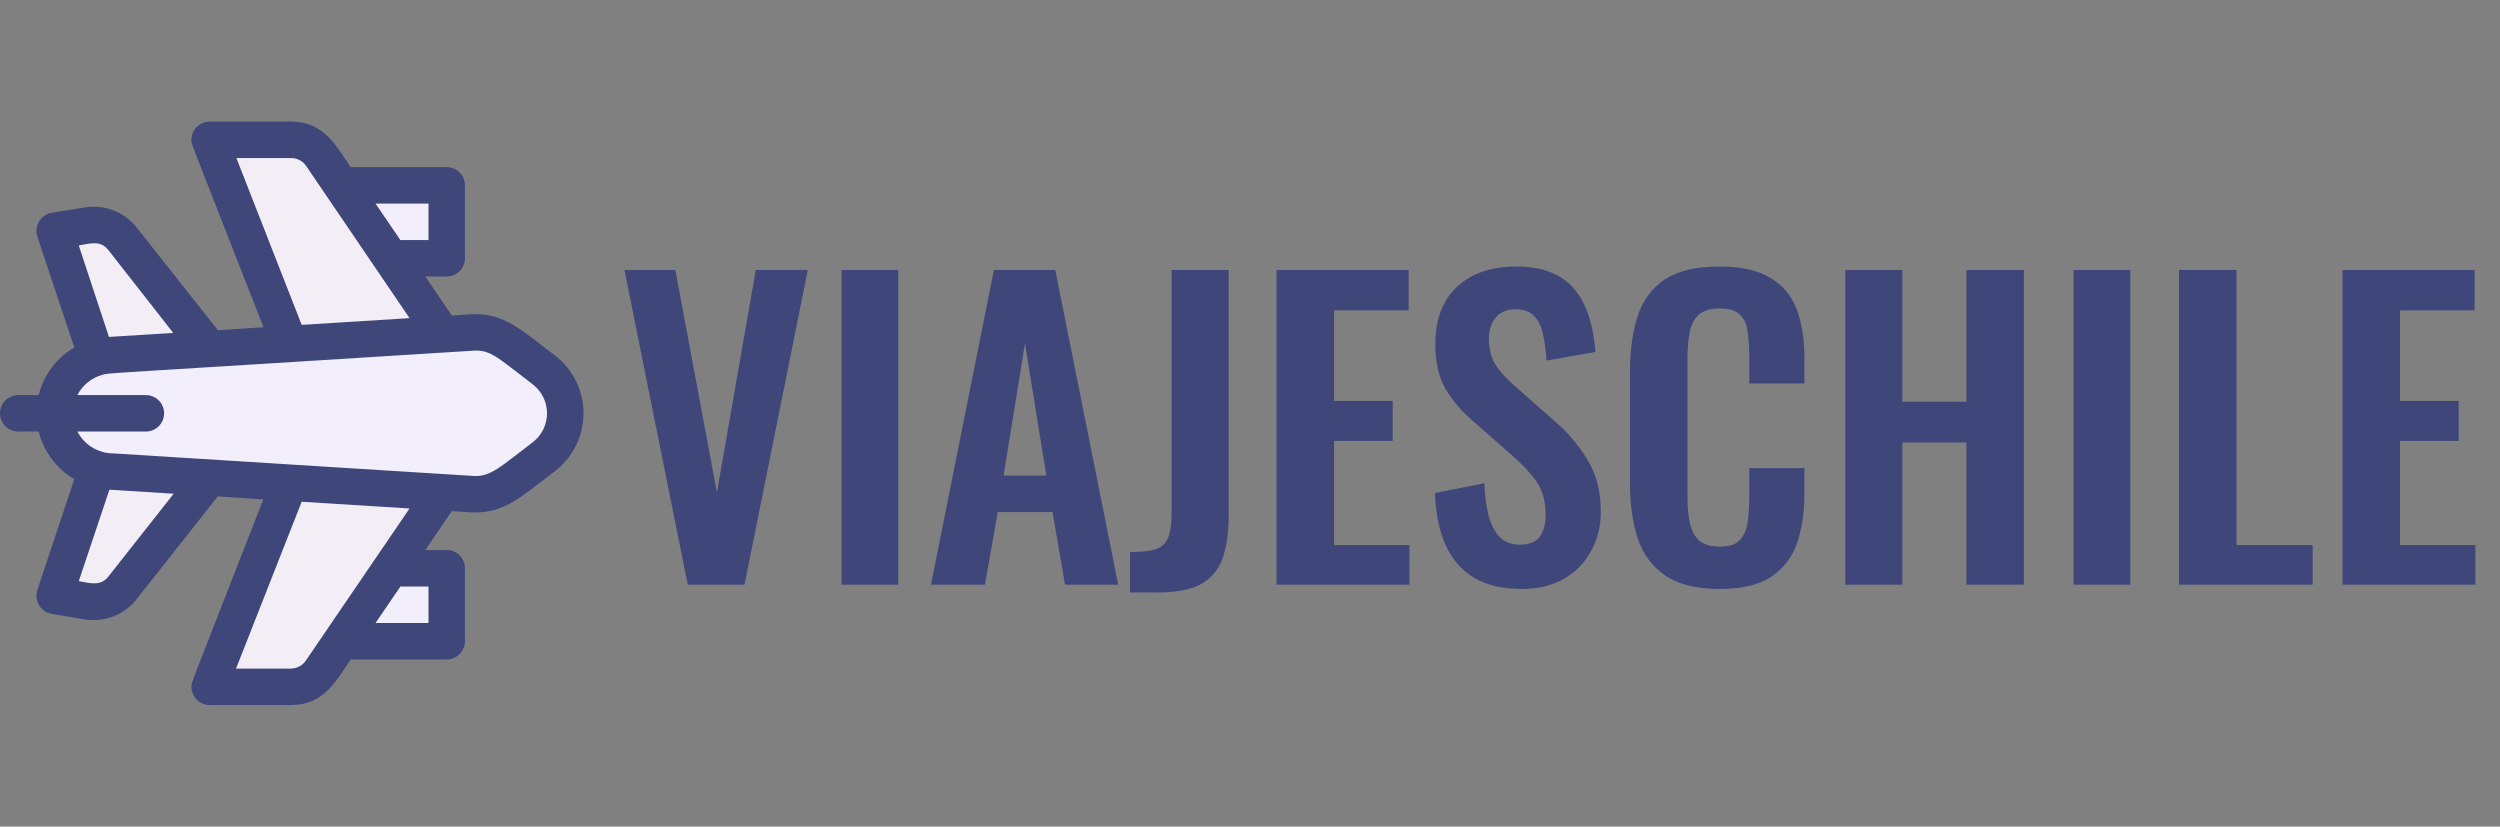 <svg width="248" height="82" viewBox="0 0 248 82" fill="none" xmlns="http://www.w3.org/2000/svg">
<rect x="0" y="0" width="248" height="82" fill="#808080" stroke="none"/>
<g clip-path="url(#clip0_72_41)">
<path d="M46.84 49.013L10.853 46.761C9.381 46.679 7.996 46.036 6.983 44.964C5.97 43.893 5.406 42.474 5.406 41C5.406 39.526 5.97 38.107 6.983 37.036C7.996 35.964 9.381 35.321 10.853 35.239L46.849 32.987C48.145 32.901 49.428 33.283 50.466 34.063L53.903 36.659C54.577 37.164 55.124 37.82 55.501 38.573C55.878 39.327 56.074 40.158 56.074 41C56.074 41.843 55.878 42.673 55.501 43.427C55.124 44.18 54.577 44.836 53.903 45.341C50.774 47.684 49.39 49.14 46.84 49.013Z" fill="#F2EEFC"/>
<path d="M44.316 25.625L44.316 18.39L33.464 18.39L33.464 25.625L44.316 25.625Z" fill="#F2EEFC"/>
<path d="M28.724 34.117L20.802 13.868L28.842 13.868C29.43 13.869 30.01 14.013 30.53 14.289C31.05 14.565 31.495 14.964 31.826 15.45L43.909 33.168L28.724 34.117Z" fill="#F3EEF6"/>
<path d="M33.463 56.375L33.463 63.61L44.316 63.61L44.316 56.375L33.463 56.375Z" fill="#F2EEFC"/>
<path d="M28.724 47.883L20.802 68.132L28.842 68.132C29.43 68.131 30.01 67.987 30.53 67.711C31.05 67.435 31.495 67.036 31.826 66.55L43.909 48.832L28.724 47.883Z" fill="#F3EEF6"/>
<path d="M9.605 35.456L5.426 22.912L8.736 22.36C9.376 22.253 10.032 22.321 10.637 22.554C11.241 22.788 11.772 23.18 12.173 23.69L20.801 34.615C9.758 35.311 10.419 35.212 9.605 35.456Z" fill="#F3EEF6"/>
<path d="M9.605 46.544L5.426 59.088L8.736 59.64C9.376 59.747 10.032 59.679 10.637 59.446C11.241 59.212 11.772 58.82 12.173 58.31L20.801 47.385C9.758 46.689 10.419 46.788 9.605 46.544Z" fill="#F3EEF6"/>
<path d="M34.784 65.419L44.316 65.419C44.796 65.419 45.256 65.229 45.595 64.889C45.934 64.55 46.125 64.09 46.125 63.61L46.125 56.375C46.125 55.895 45.934 55.435 45.595 55.096C45.256 54.757 44.796 54.566 44.316 54.566L42.191 54.566L44.823 50.704L46.731 50.822C50.113 51.03 51.977 49.013 54.988 46.788C55.887 46.114 56.616 45.24 57.118 44.236C57.621 43.231 57.882 42.123 57.882 41C57.882 39.877 57.621 38.769 57.118 37.764C56.616 36.76 55.887 35.886 54.988 35.212C51.841 32.86 50.023 30.97 46.731 31.178L44.823 31.296L42.191 27.434L44.316 27.434C44.796 27.434 45.256 27.243 45.595 26.904C45.934 26.565 46.125 26.105 46.125 25.625L46.125 18.39C46.125 17.91 45.934 17.45 45.595 17.111C45.256 16.771 44.796 16.581 44.316 16.581L34.784 16.581C33.364 14.492 32.161 12.059 28.842 12.059L20.801 12.059C20.322 12.059 19.862 12.249 19.522 12.589C19.183 12.928 18.993 13.388 18.993 13.868C18.993 14.347 18.477 12.882 26.137 32.462L21.615 32.752L13.566 22.577C12.964 21.811 12.167 21.221 11.258 20.869C10.35 20.518 9.363 20.417 8.402 20.578L5.128 21.103C4.702 21.174 4.315 21.396 4.038 21.728C3.761 22.059 3.612 22.48 3.618 22.912C3.618 23.337 3.373 22.487 7.371 34.47C6.496 34.98 5.731 35.661 5.124 36.472C4.517 37.283 4.078 38.208 3.835 39.191L1.809 39.191C1.329 39.191 0.869 39.382 0.53 39.721C0.191 40.06 -3.3669e-05 40.52 -3.369e-05 41C-3.3711e-05 41.48 0.191 41.94 0.53 42.279C0.869 42.618 1.329 42.809 1.809 42.809L3.835 42.809C4.078 43.792 4.517 44.717 5.124 45.528C5.731 46.339 6.496 47.02 7.371 47.53C3.437 59.342 3.618 58.654 3.618 59.088C3.612 59.52 3.761 59.941 4.038 60.272C4.315 60.604 4.702 60.826 5.128 60.897L8.438 61.449C9.396 61.6 10.377 61.492 11.279 61.136C12.181 60.779 12.97 60.188 13.566 59.423L21.597 49.248L26.119 49.538C18.468 69.145 18.993 67.653 18.993 68.132C18.993 68.612 19.183 69.072 19.522 69.411C19.862 69.751 20.322 69.941 20.801 69.941L28.842 69.941C32.143 69.941 33.328 67.563 34.784 65.419ZM42.507 58.184L42.507 61.801L37.253 61.801L39.722 58.184L42.507 58.184ZM42.507 20.198L42.507 23.816L39.722 23.816L37.253 20.198L42.507 20.198ZM23.451 15.677L28.878 15.677C29.172 15.677 29.461 15.748 29.721 15.885C29.981 16.022 30.204 16.221 30.37 16.463L40.626 31.558L29.927 32.227L23.451 15.677ZM7.814 24.35C8.945 24.16 9.976 23.807 10.753 24.811L17.184 33.023C15.881 33.105 14.896 33.159 10.808 33.421L7.814 24.35ZM7.678 42.809L14.471 42.809C14.95 42.809 15.41 42.618 15.75 42.279C16.089 41.94 16.279 41.48 16.279 41C16.279 40.52 16.089 40.06 15.75 39.721C15.41 39.382 14.95 39.191 14.471 39.191L7.678 39.191C7.926 38.708 8.271 38.281 8.691 37.938C9.111 37.594 9.598 37.34 10.12 37.192C10.97 36.957 8.917 37.192 46.957 34.787C48.712 34.669 49.48 35.574 52.818 38.106C53.267 38.443 53.632 38.88 53.883 39.382C54.134 39.885 54.265 40.438 54.265 41C54.265 41.562 54.134 42.115 53.883 42.618C53.632 43.12 53.267 43.557 52.818 43.894C49.743 46.209 48.712 47.331 46.957 47.213C46.867 47.213 11.405 44.979 11.314 44.979C10.891 44.988 10.469 44.927 10.066 44.798C9.555 44.644 9.081 44.388 8.67 44.046C8.26 43.704 7.923 43.283 7.678 42.809ZM10.753 57.189C9.976 58.193 8.945 57.84 7.814 57.65L10.853 48.579C12.834 48.706 14.046 48.778 17.229 48.977L10.753 57.189ZM23.415 66.323L29.927 49.773L40.626 50.442L30.334 65.537C30.168 65.779 29.945 65.978 29.685 66.115C29.425 66.252 29.136 66.323 28.842 66.323L23.415 66.323Z" fill="#3F477A"/>
</g>
<path d="M68.227 58L61.946 26.786H66.994L71.117 48.867L74.971 26.786H80.135L73.853 58H68.227ZM83.473 58V26.786H89.099V58H83.473ZM92.351 58L98.594 26.786H104.682L110.925 58H105.646L104.413 50.794H98.979L97.707 58H92.351ZM99.557 47.172H103.796L101.677 34.069L99.557 47.172ZM112.099 58.771V54.763C112.921 54.763 113.602 54.712 114.141 54.609C114.681 54.506 115.092 54.326 115.374 54.069C115.683 53.787 115.901 53.389 116.029 52.875C116.158 52.335 116.222 51.654 116.222 50.832V26.786H121.887V51.064C121.887 52.811 121.681 54.262 121.27 55.418C120.859 56.548 120.14 57.396 119.112 57.962C118.11 58.501 116.685 58.771 114.835 58.771H112.099ZM126.633 58V26.786H139.735V30.794H132.337V39.773H138.155V43.742H132.337V54.069H139.812V58H126.633ZM150.978 58.424C149.102 58.424 147.535 58.064 146.276 57.345C145.017 56.6 144.067 55.521 143.425 54.108C142.782 52.695 142.423 50.961 142.346 48.906L147.24 47.942C147.291 49.15 147.432 50.216 147.663 51.141C147.92 52.066 148.293 52.785 148.781 53.299C149.295 53.787 149.963 54.031 150.785 54.031C151.71 54.031 152.365 53.761 152.75 53.222C153.135 52.656 153.328 51.95 153.328 51.102C153.328 49.741 153.02 48.623 152.403 47.75C151.787 46.876 150.965 46.003 149.937 45.129L146.006 41.661C144.902 40.71 144.015 39.657 143.347 38.501C142.705 37.319 142.384 35.868 142.384 34.147C142.384 31.68 143.103 29.779 144.542 28.443C145.981 27.107 147.946 26.439 150.438 26.439C151.902 26.439 153.123 26.671 154.099 27.133C155.075 27.57 155.846 28.186 156.411 28.983C157.002 29.779 157.439 30.691 157.721 31.719C158.004 32.721 158.184 33.787 158.261 34.917L153.405 35.765C153.354 34.789 153.238 33.915 153.058 33.145C152.904 32.374 152.609 31.77 152.172 31.334C151.761 30.897 151.145 30.678 150.322 30.678C149.475 30.678 148.82 30.961 148.357 31.526C147.92 32.066 147.702 32.746 147.702 33.569C147.702 34.622 147.92 35.495 148.357 36.189C148.794 36.857 149.423 37.55 150.245 38.27L154.137 41.7C155.422 42.779 156.514 44.05 157.413 45.514C158.338 46.953 158.8 48.7 158.8 50.755C158.8 52.245 158.466 53.568 157.798 54.724C157.156 55.881 156.244 56.793 155.062 57.461C153.906 58.103 152.545 58.424 150.978 58.424ZM170.559 58.424C168.272 58.424 166.474 57.974 165.164 57.075C163.879 56.176 162.98 54.956 162.466 53.414C161.953 51.847 161.696 50.049 161.696 48.019V36.883C161.696 34.75 161.953 32.901 162.466 31.334C162.98 29.766 163.879 28.559 165.164 27.711C166.474 26.863 168.272 26.439 170.559 26.439C172.717 26.439 174.4 26.812 175.607 27.557C176.84 28.276 177.714 29.317 178.227 30.678C178.741 32.04 178.998 33.62 178.998 35.418V38.039H173.526V35.341C173.526 34.468 173.475 33.671 173.372 32.952C173.295 32.233 173.051 31.668 172.64 31.256C172.254 30.82 171.574 30.601 170.597 30.601C169.621 30.601 168.902 30.832 168.439 31.295C168.003 31.732 167.72 32.335 167.592 33.106C167.463 33.851 167.399 34.699 167.399 35.65V49.214C167.399 50.344 167.489 51.282 167.669 52.027C167.849 52.746 168.17 53.299 168.632 53.684C169.12 54.044 169.775 54.224 170.597 54.224C171.548 54.224 172.216 54.005 172.601 53.568C173.012 53.106 173.269 52.502 173.372 51.757C173.475 51.012 173.526 50.177 173.526 49.252V46.439H178.998V48.944C178.998 50.794 178.754 52.438 178.266 53.877C177.778 55.29 176.917 56.407 175.684 57.229C174.477 58.026 172.768 58.424 170.559 58.424ZM183.046 58V26.786H188.711V39.85H195.069V26.786H200.772V58H195.069V43.896H188.711V58H183.046ZM205.702 58V26.786H211.329V58H205.702ZM216.16 58V26.786H221.864V54.069H229.417V58H216.16ZM232.38 58V26.786H245.482V30.794H238.083V39.773H243.902V43.742H238.083V54.069H245.559V58H232.38Z" fill="#3F477A"/>
<defs>
<clipPath id="clip0_72_41">
<rect width="57.882" height="57.882" fill="white" transform="translate(57.882 12.059) rotate(90)"/>
</clipPath>
</defs>
</svg>
